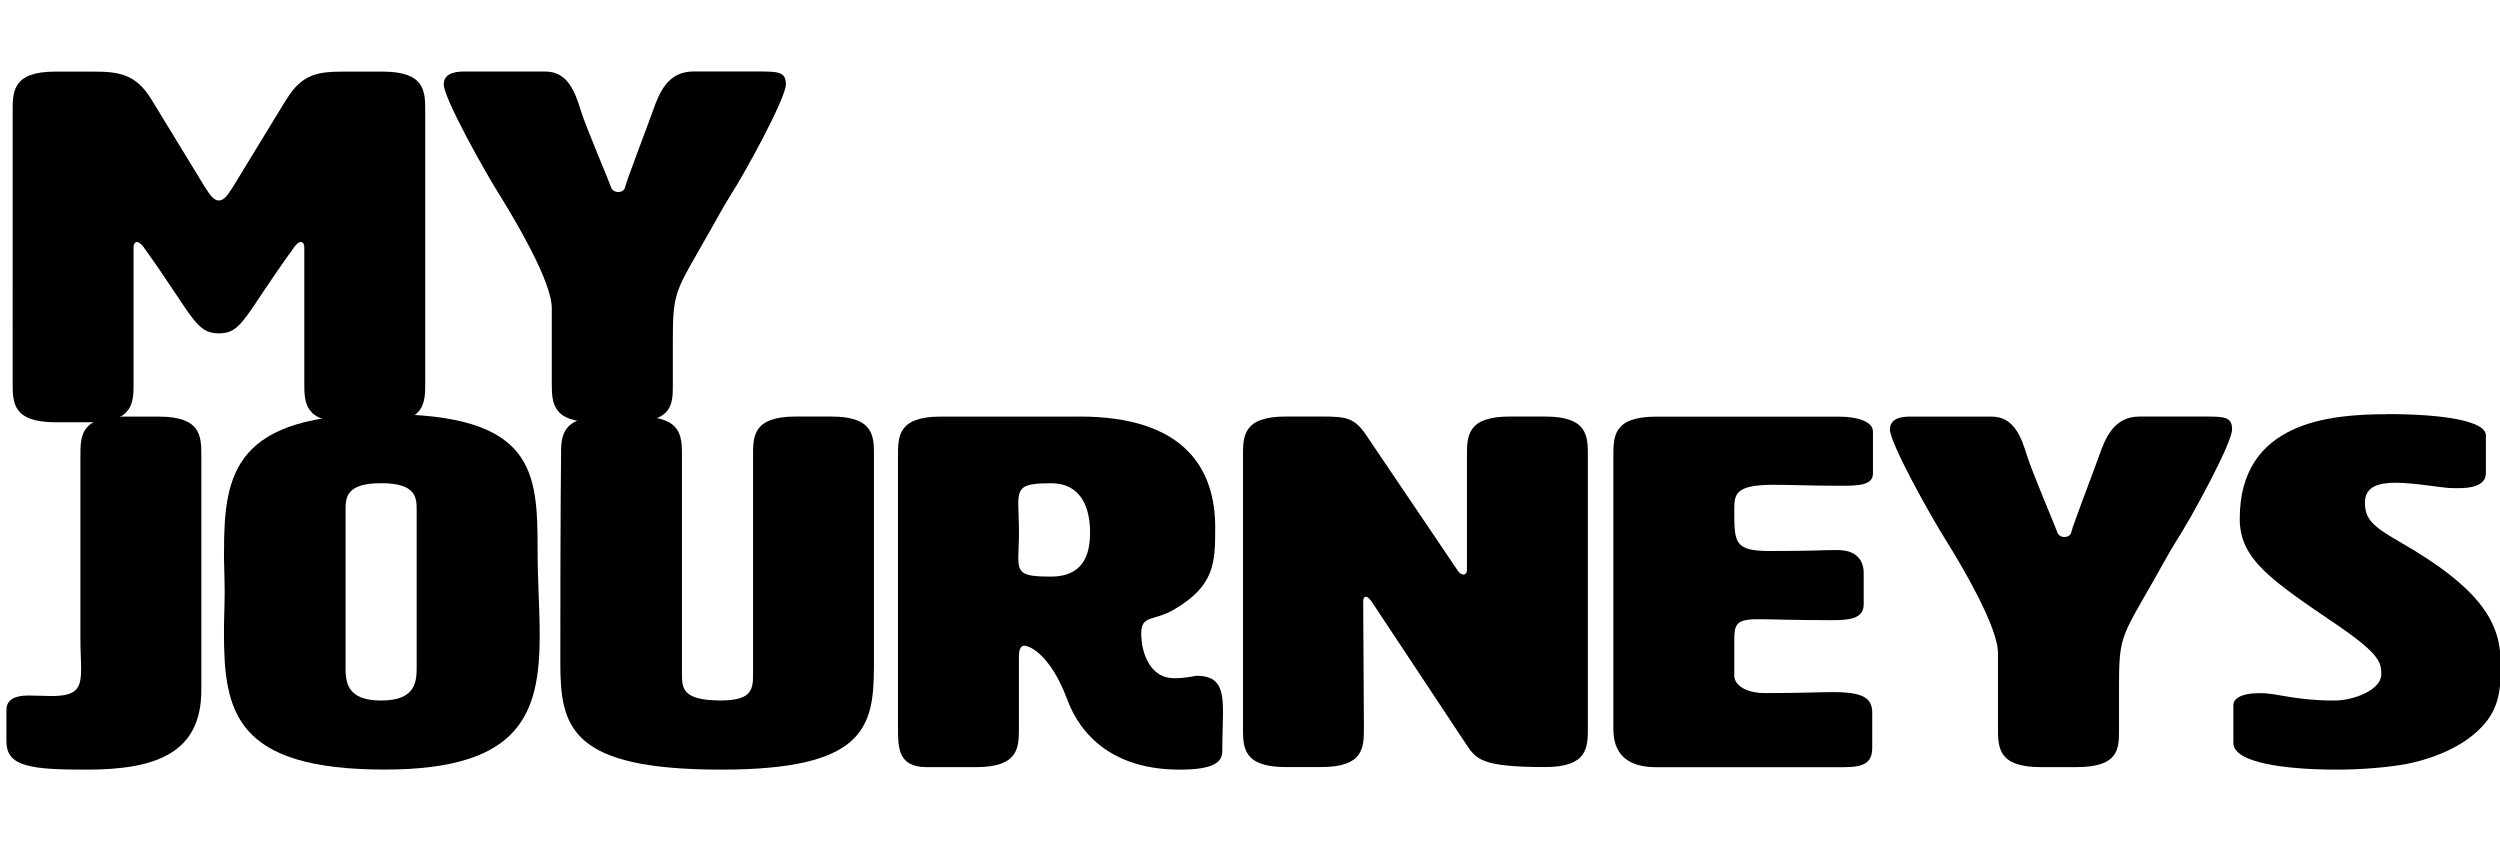<?xml version="1.0" encoding="UTF-8"?><svg id="Capa_1" xmlns="http://www.w3.org/2000/svg" viewBox="0 0 388.92 134.71"><defs><style>.cls-1{stroke-width:0px;}.cls-2{isolation:isolate;}</style></defs><g class="cls-2"><g class="cls-2"><path class="cls-1" d="M44.58,15.44c2.43-3.99,4.98-4.3,8.96-4.3h5.97c6.64,0,6.64,3.07,6.64,6.15v42.25c0,3.07,0,6.15-6.64,6.15h-5.53c-6.64,0-6.64-3.07-6.64-6.15v-21.12c0-.46-.22-.77-.55-.77s-.66.31-1,.77c-7.85,10.83-8.08,13.44-11.73,13.44s-3.98-2.61-11.73-13.44c-.33-.46-.77-.77-1-.77-.33,0-.55.31-.55.77v21.12c0,3.07,0,6.15-6.64,6.15h-5.53c-6.64,0-6.64-3.07-6.64-6.15V17.29c0-3.07,0-6.15,6.64-6.15h5.86c4.09,0,6.64.38,9.07,4.3l8.3,13.6c.88,1.38,1.44,2.15,2.21,2.15s1.33-.77,2.21-2.15l8.3-13.6Z"/><path class="cls-1" d="M92.48,65.68c-6.64,0-6.64-3.07-6.64-6.15v-11.6c0-4.15-5.75-13.75-7.74-16.98l-.33-.54c-2.21-3.46-8.74-15.13-8.74-17.28,0-2,2.43-2,3.21-2h12.61c3.54,0,4.65,3.3,5.53,6.15.77,2.46,4.43,11.06,4.65,11.75.11.54.66.84,1.11.84.55,0,1-.23,1.11-.77.11-.69,3.43-9.37,4.31-11.83,1-2.84,2.32-6.15,6.31-6.15h9.85c3.32,0,4.54,0,4.54,2,0,2.15-6.42,13.9-8.63,17.28-1,1.54-2.88,5.07-5.2,9.06-3.43,5.99-3.76,6.76-3.76,13.52v6.84c0,3,0,5.84-6.64,5.84h-5.53Z"/></g><g class="cls-2"><path class="cls-1" d="M1,115.42v-4.99c0-1.61,1.33-2.23,3.43-2.23,1.33,0,2.54.08,3.54.08,4.09,0,4.65-1.23,4.65-4.3,0-1.15-.11-2.69-.11-4.69v-28.34c0-3.07,0-6.14,6.64-6.14h5.53c6.64,0,6.64,3.07,6.64,6.14v36.41c0,9.75-6.97,12.37-17.81,12.37-8.41,0-12.5-.38-12.5-4.3Z"/><path class="cls-1" d="M34.85,85.85c0-12.37,1.66-21.43,25-21.43s23.78,8.91,23.78,21.12c0,4.61.33,9.14.33,13.21,0,12.14-2.77,20.97-24.12,20.97-23.34,0-25-9.06-25-21.35,0-2.07.11-4.15.11-6.3s-.11-4.22-.11-6.22ZM53.76,79.4v24.2c0,2.3,0,5.38,5.53,5.38s5.53-3.07,5.53-5.38v-24.2c0-1.92,0-4.23-5.53-4.23s-5.53,2.3-5.53,4.23Z"/><path class="cls-1" d="M135.95,103.75c0,9.52-1.55,15.98-23.78,15.98-23.34,0-25-6.53-25-16.52,0-24.27.11-32.26.11-32.26,0-3.07,0-6.14,6.64-6.14h5.53c6.64,0,6.64,3.07,6.64,6.14v33.8c0,2.3,0,4.22,6.08,4.22,4.98,0,4.98-1.92,4.98-4.22v-33.88c0-3,0-6.07,6.64-6.07h5.53c6.64,0,6.64,3.07,6.64,6.07v32.88Z"/><path class="cls-1" d="M167.92,64.8c16.48,0,21.13,8.22,21.13,17.28,0,5.53-.11,9.06-6.42,12.75-3.1,1.84-5.09.77-5.09,3.69,0,3.15,1.44,6.99,5.09,6.99,1.99,0,3.21-.38,3.54-.38,3.54,0,4.09,2.07,4.09,5.61,0,1.69-.11,3.76-.11,6.07,0,1.54-.89,2.92-6.64,2.92-10.18,0-15.38-5.22-17.48-10.91-2.66-7.14-5.97-8.37-6.64-8.37-.88,0-.88,1.23-.88,1.84v10.91c0,3.07,0,6.14-6.64,6.14h-7.74c-4.43,0-4.43-3.07-4.43-6.14v-42.25c0-3.07,0-6.14,6.64-6.14h21.57ZM158.41,78.48c0,1,.11,2.76.11,4.38s-.11,2.92-.11,3.84c0,2.54.66,3,5.09,3,4.98,0,6.08-3.38,6.08-6.84s-1.11-7.68-6.08-7.68c-4.42,0-5.09.54-5.09,3.3Z"/><path class="cls-1" d="M227.66,89.38c.33,0,.55-.23.55-.77v-17.67c0-3.07,0-6.14,6.64-6.14h5.53c6.64,0,6.64,3.07,6.64,6.14v42.25c0,3.07,0,6.14-6.64,6.14-9.96,0-10.73-1.23-12.28-3.53l-14.71-22.2c-.33-.46-.66-.77-.88-.77-.33,0-.44.31-.44.77l.11,19.59c0,3.07,0,6.14-6.64,6.14h-5.53c-6.64,0-6.64-3.07-6.64-6.14v-42.25c0-3.07,0-6.14,6.64-6.14h5.86c3.65,0,4.87.31,6.53,2.69l14.27,21.12c.33.54.66.77,1,.77Z"/><path class="cls-1" d="M269.8,105.28c.22,1.69,2.43,2.54,4.65,2.54,6.3,0,8.41-.15,10.73-.15,4.65,0,6.08.92,6.08,3.23v5.38c0,2.3-1.11,3.07-4.42,3.07h-29.21c-6.64,0-6.64-4.61-6.64-6.14v-42.25c0-3.07,0-6.14,6.64-6.14h28.54c2.77,0,5.2.77,5.2,2.3v6.53c0,1.84-2.21,1.92-4.98,1.92-4.31,0-7.74-.15-10.51-.15-6.08,0-6.08,1.54-6.08,4,0,4.99,0,6.3,5.53,6.3,6.86,0,7.96-.15,10.51-.15,3.87,0,4.09,2.69,4.09,3.53v4.92c0,2.3-2.32,2.46-5.09,2.46-5.64,0-9.18-.15-11.5-.15-3.54,0-3.54,1.08-3.54,3.61v5.38Z"/></g><g class="cls-2"><path class="cls-1" d="M317.46,119.34c-6.64,0-6.64-3.07-6.64-6.14v-11.6c0-4.15-5.75-13.75-7.74-16.97l-.33-.54c-2.21-3.46-8.74-15.13-8.74-17.28,0-2,2.43-2,3.21-2h12.61c3.54,0,4.65,3.3,5.53,6.14.77,2.46,4.42,11.06,4.65,11.75.11.54.66.84,1.11.84.55,0,1-.23,1.11-.77.11-.69,3.43-9.37,4.31-11.83,1-2.84,2.32-6.14,6.31-6.14h9.85c3.32,0,4.54,0,4.54,2,0,2.15-6.42,13.9-8.63,17.28-1,1.54-2.88,5.07-5.2,9.06-3.43,5.99-3.76,6.76-3.76,13.52v6.84c0,3,0,5.84-6.64,5.84h-5.53Z"/></g><g class="cls-2"><path class="cls-1" d="M371.34,64.42c9.18,0,15.38,1.15,15.38,3.3v5.92c0,.84-.44,2.3-4.2,2.3h-.89c-1.77,0-5.75-.84-8.96-.84-2.66,0-4.76.61-4.76,3.07s1,3.61,5.31,6.07c13.16,7.53,15.82,12.9,15.82,19.13,0,3.53-.11,6.76-2.99,9.75-3.65,3.84-9.4,5.3-11.84,5.76-2.99.54-7.19.85-10.62.85-8.19,0-16.15-1.08-16.15-4.15v-5.91c0-.92,1.11-1.84,4.09-1.84s5.31,1.15,11.62,1.15c3.1,0,7.3-1.69,7.3-4.07,0-1.77-.11-3.07-6.86-7.68-10.29-6.99-15.16-10.22-15.16-16.51,0-15.13,14.05-16.28,22.9-16.28Z"/></g></g></svg>